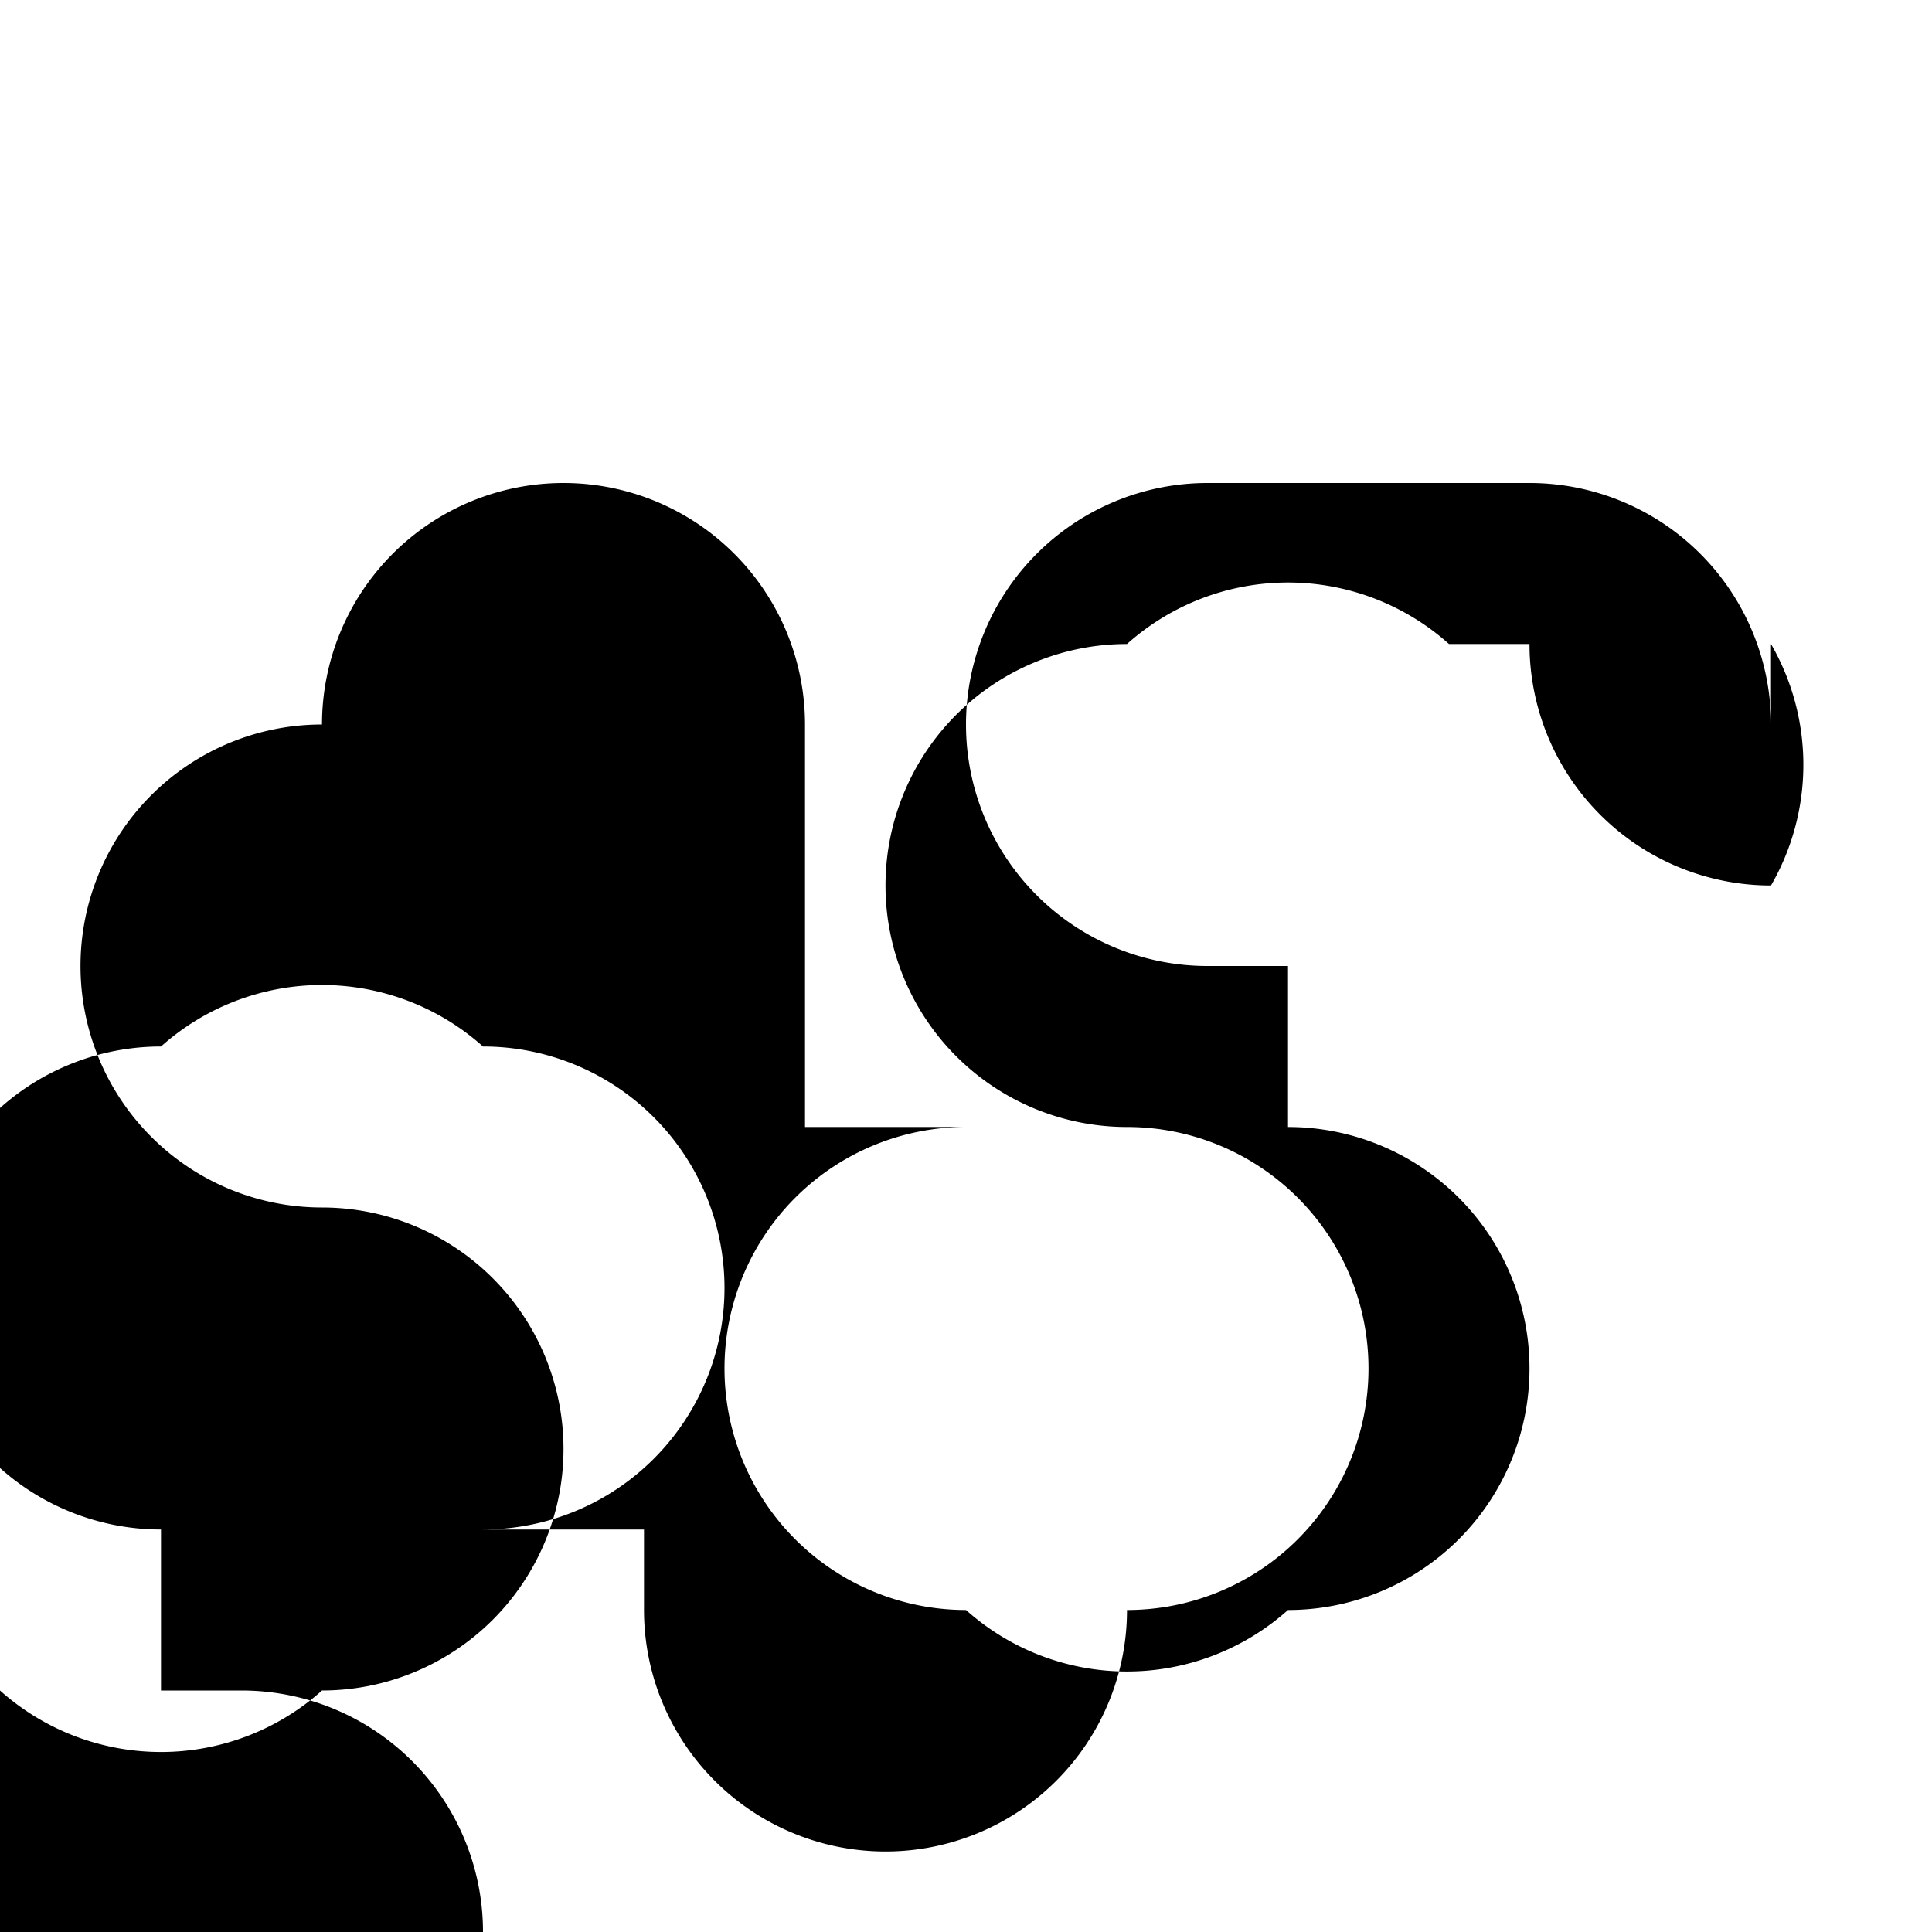 <svg xmlns="http://www.w3.org/2000/svg" viewBox="0 0 24 24" class="icon icon-jigsaw-puzzle">
<path d="M22 9a3 3 0 0 0-3-3h-4a3 3 0 0 0 0 6h1v2a3 3 0 0 1 0 6 3 3 0 0 1-4 0 3 3 0 0 1 0-6h-2V9a3 3 0 0 0-6 0 3 3 0 0 0 0 6 3 3 0 0 1 0 6 3 3 0 0 1-4 0h-1a3 3 0 0 0-3 3 3 3 0 0 0 3 3h4a3 3 0 0 0 0-6h-1v-2a3 3 0 0 1 0-6 3 3 0 0 1 4 0 3 3 0 0 1 0 6h2v1a3 3 0 0 0 6 0 3 3 0 0 0 0-6 3 3 0 0 1 0-6 3 3 0 0 1 4 0h1a3 3 0 0 0 3 3 3 3 0 0 0 0-3z"/>
</svg>